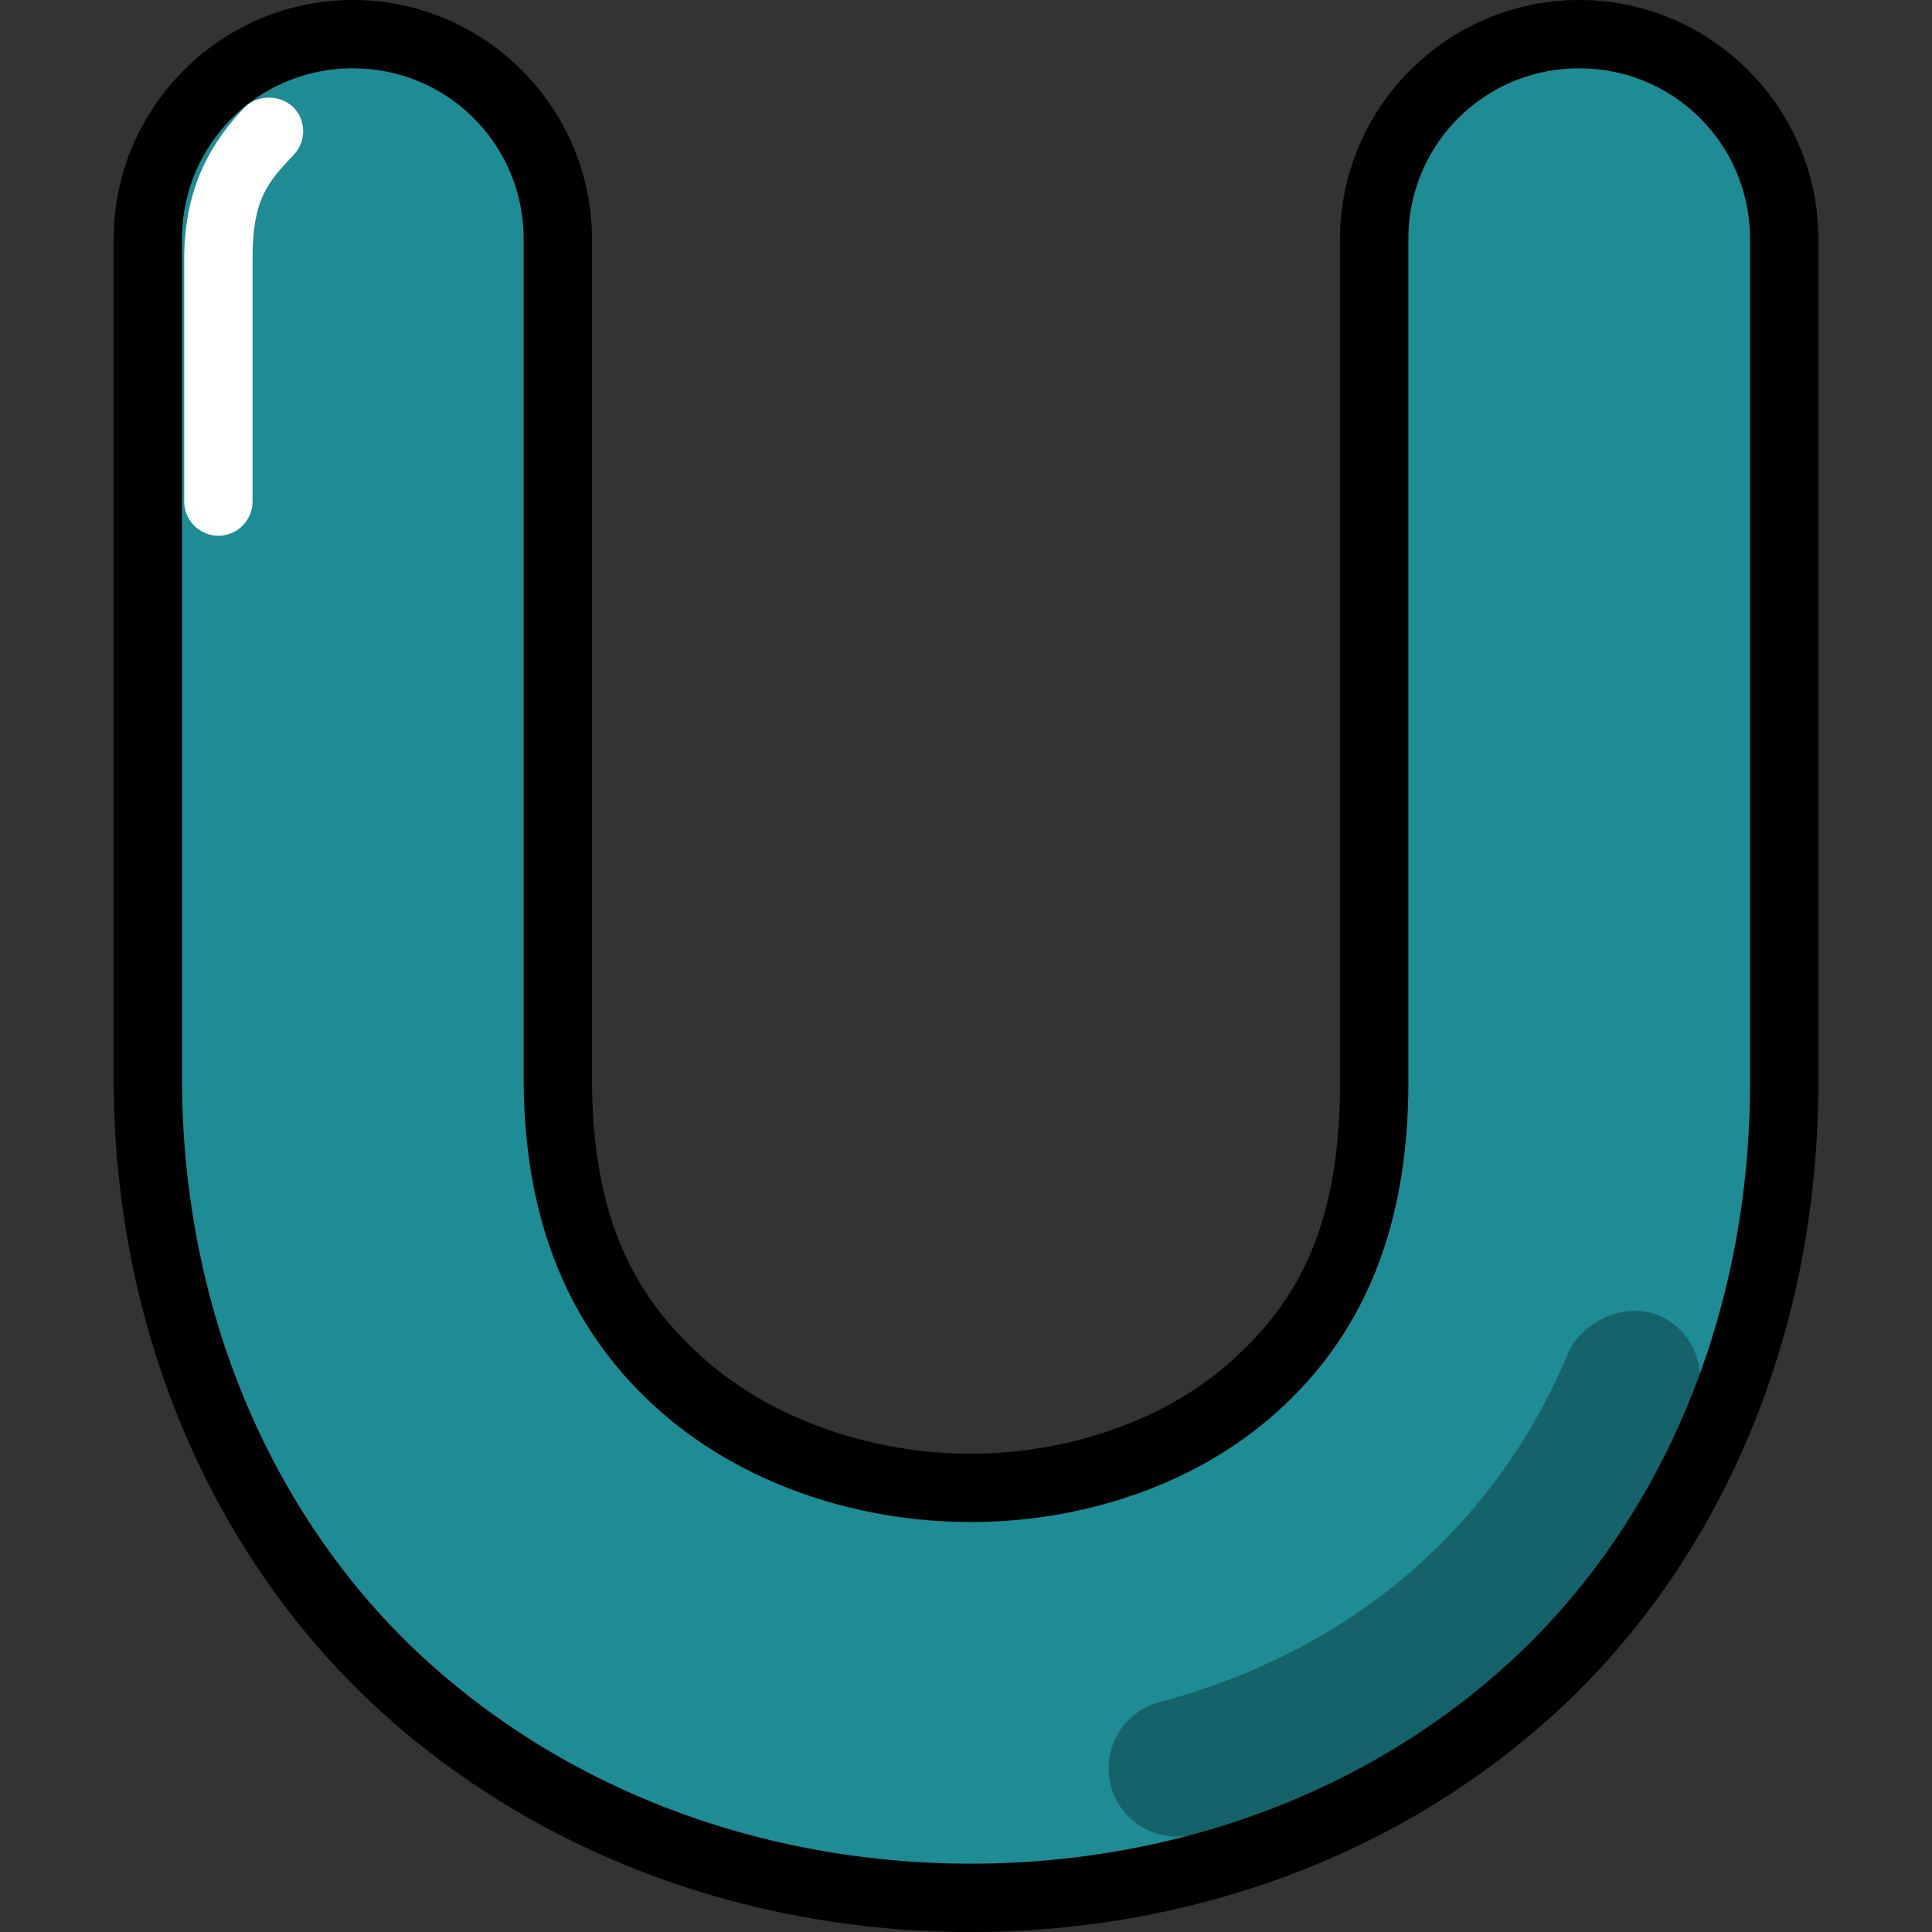 <svg id="svg8" height="512" viewBox="0 0 111 111" width="512" xmlns="http://www.w3.org/2000/svg" xmlns:svg="http://www.w3.org/2000/svg"><rect x="0" y="0" width="111" height="111" fill="#333333" stroke="none"/><g id="layer1"><g id="g1099"><path id="path1030" d="m20.271 1.963a11.778 11.778 0 0 0 -11.778 11.778v48.288a11.779 11.779 0 0 0 0 .04c.05 14.639 6.026 27.102 15.06 35.119 9.034 8.017 20.601 11.806 32.026 11.849 11.425.042 23.033-3.671 32.067-11.715 9.034-8.044 14.914-20.597 14.862-35.334v-48.247a11.778 11.778 0 0 0 -11.778-11.778 11.778 11.778 0 0 0 -11.778 11.778v48.288a11.779 11.779 0 0 0 0 .041c.031 8.88-2.835 13.975-6.972 17.658-4.137 3.683-10.124 5.777-16.314 5.754s-12.261-2.171-16.478-5.914-7.109-8.862-7.139-17.58v-48.248a11.778 11.778 0 0 0 -11.778-11.778z" fill="#1f8b95" font-variant-ligatures="normal" font-variant-position="normal" font-variant-caps="normal" font-variant-numeric="normal" font-variant-alternates="normal" font-variant-east-asian="normal" font-feature-settings="normal" font-variation-settings="normal" text-indent="0" text-align="start" text-decoration-line="none" text-decoration-style="solid" text-decoration-color="#000000" text-transform="none" text-orientation="mixed" white-space="normal" shape-padding="0" shape-margin="0" inline-size="0" isolation="auto" mix-blend-mode="normal" solid-color="#000000" solid-opacity="1" vector-effect="none"/><path id="path985-8" d="m14.028 6.193c-1.687 1.789-3.444 4.338-3.444 8.671v13.953c0 1.084.879 1.963 1.963 1.963s1.963-.879 1.963-1.963v-13.953c0-3.45.872-4.385 2.374-5.978.743-.789.707-2.031-.081-2.774-.841-.726-2.077-.635-2.774.081z" fill="#fff" font-variant-ligatures="normal" font-variant-position="normal" font-variant-caps="normal" font-variant-numeric="normal" font-variant-alternates="normal" font-variant-east-asian="normal" font-feature-settings="normal" font-variation-settings="normal" text-indent="0" text-align="start" text-decoration-line="none" text-decoration-style="solid" text-decoration-color="#000000" text-transform="none" text-orientation="mixed" white-space="normal" shape-padding="0" shape-margin="0" inline-size="0" isolation="auto" mix-blend-mode="normal" solid-color="#000000" solid-opacity="1" vector-effect="none"/><path id="path989-3" d="m90.126 77.679c-3.485 8.399-10.793 16.71-23.524 20.121-2.094.561-3.337 2.714-2.776 4.808.561 2.095 2.715 3.338 4.809 2.776 15.125-4.053 24.445-14.336 28.743-24.695.83-2.003-.12-4.299-2.122-5.13-2.04-.81-4.413.497-5.13 2.121z" fill="#16626a" font-variant-ligatures="normal" font-variant-position="normal" font-variant-caps="normal" font-variant-numeric="normal" font-variant-alternates="normal" font-variant-east-asian="normal" font-feature-settings="normal" font-variation-settings="normal" text-indent="0" text-align="start" text-decoration-line="none" text-decoration-style="solid" text-decoration-color="#000000" text-transform="none" text-orientation="mixed" white-space="normal" shape-padding="0" shape-margin="0" inline-size="0" isolation="auto" mix-blend-mode="normal" solid-color="#000000" solid-opacity="1" vector-effect="none"/><path id="path1083" d="m20.27 0c-7.566 0-13.741 6.175-13.741 13.741v48.288c-0.0.014-0.0.028 0 .043a1.963 1.963 0 0 0 0 .003c.052 15.17 6.253 28.179 15.721 36.581 9.427 8.365 21.466 12.3 33.32 12.344 11.855.044 23.946-3.812 33.38-12.212 9.476-8.437 15.574-21.545 15.52-36.808v-48.239c0-7.566-6.175-13.741-13.741-13.741-7.566 0-13.741 6.175-13.741 13.741v48.288c-0.0.015-0.0.03 0 .044a1.963 1.963 0 0 0 0 .003c.03 8.455-2.512 12.801-6.314 16.185-3.71 3.303-9.258 5.278-15.002 5.257-5.741-.021-11.385-2.05-15.183-5.42-3.885-3.447-6.45-7.83-6.479-16.11v-48.248c0-7.566-6.175-13.741-13.741-13.741zm0 3.926c5.444 0 9.815 4.371 9.815 9.815v48.248a1.963 1.963 0 0 0 0 .006c.031 9.149 3.251 15.004 7.8 19.041 4.638 4.116 11.133 6.384 17.773 6.409 6.638.025 13.064-2.188 17.627-6.251 4.471-3.981 7.661-9.825 7.63-19.128v-.003c-0-.01-0-.02 0-.031a1.963 1.963 0 0 0 0-.003v-48.288c0-5.444 4.371-9.815 9.815-9.815s9.815 4.371 9.815 9.815v48.247a1.963 1.963 0 0 0 0 .006c.05 14.211-5.612 26.211-14.204 33.862-8.635 7.688-19.76 11.259-30.755 11.218-10.996-.041-22.088-3.686-30.73-11.355-8.599-7.631-14.351-19.546-14.4-33.653v-.005c-0-.01-0-.02 0-.029a1.963 1.963 0 0 0 0-.003v-48.288c0-5.444 4.371-9.815 9.815-9.815z" font-variant-ligatures="normal" font-variant-position="normal" font-variant-caps="normal" font-variant-numeric="normal" font-variant-alternates="normal" font-variant-east-asian="normal" font-feature-settings="normal" font-variation-settings="normal" text-indent="0" text-align="start" text-decoration-line="none" text-decoration-style="solid" text-decoration-color="#000000" text-transform="none" text-orientation="mixed" white-space="normal" shape-padding="0" shape-margin="0" inline-size="0" isolation="auto" mix-blend-mode="normal" solid-color="#000000" solid-opacity="1" vector-effect="none"/></g></g></svg>